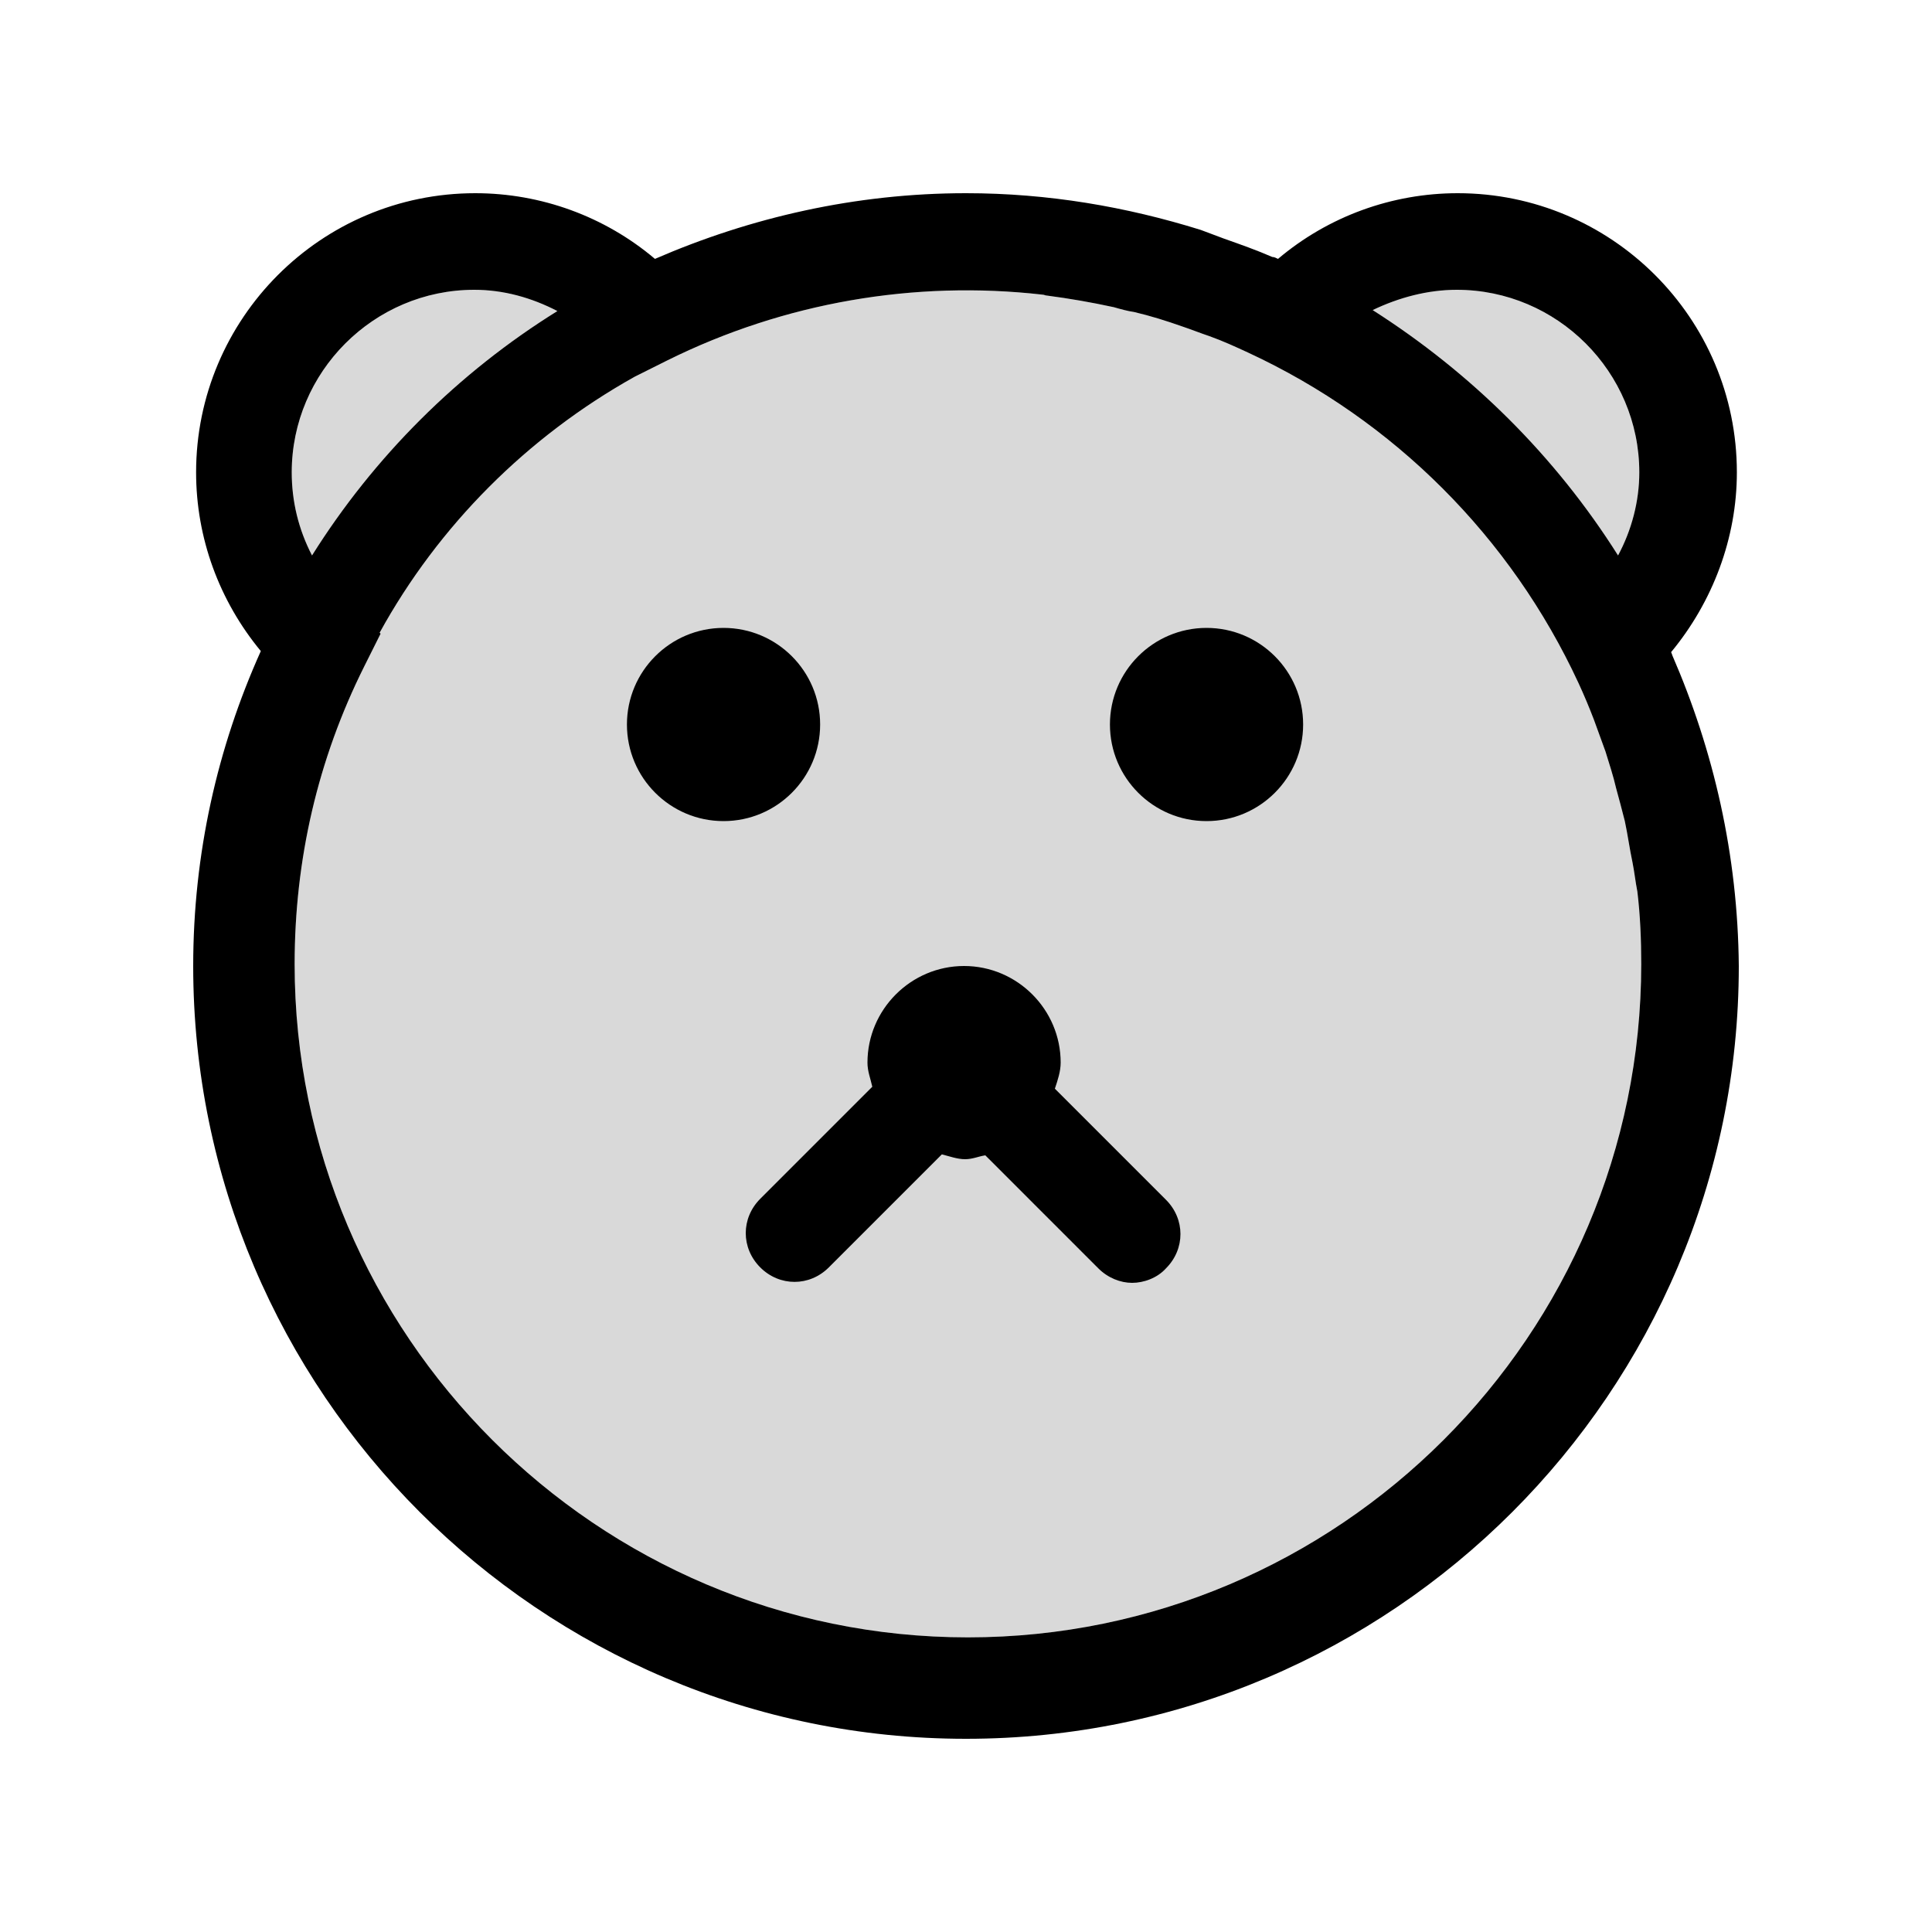 <svg width="20" height="20" viewBox="0 0 20 20" fill="none" xmlns="http://www.w3.org/2000/svg">
<g clip-path="url(#clip0_5_1724)">
<path opacity="0.15" d="M6.57 3.9L6.91 3.73C8.12 3.13 9.47 2.9 10.79 3.05C10.81 3.05 10.82 3.06 10.84 3.06C11.07 3.09 11.3 3.13 11.53 3.18C11.6 3.2 11.67 3.22 11.74 3.23C11.91 3.27 12.07 3.32 12.24 3.38C12.33 3.41 12.43 3.45 12.52 3.48C12.66 3.53 12.79 3.59 12.92 3.65C14.43 4.35 15.64 5.56 16.34 7.07C16.4 7.2 16.45 7.32 16.5 7.45C16.54 7.56 16.58 7.67 16.62 7.78C16.66 7.91 16.7 8.03 16.73 8.16C16.76 8.27 16.79 8.38 16.82 8.5C16.85 8.64 16.87 8.79 16.9 8.93C16.92 9.03 16.93 9.13 16.95 9.23C16.98 9.48 16.99 9.73 16.99 9.98C16.99 13.82 13.86 16.95 10.02 16.95C6.18 16.95 3.05 13.82 3.05 9.98C3.05 8.9 3.29 7.86 3.77 6.9L3.94 6.56L3.93 6.55C4.54 5.44 5.46 4.52 6.57 3.9Z" fill="black"/>
<path opacity="0.15" d="M15.08 3C16.12 3 16.97 3.85 16.97 4.89C16.97 5.19 16.89 5.49 16.75 5.75C16.1 4.72 15.23 3.86 14.21 3.21C14.48 3.08 14.78 3 15.08 3Z" fill="black"/>
<path opacity="0.15" d="M3.02 4.89C3.02 3.85 3.87 3 4.91 3C5.21 3 5.5 3.08 5.77 3.22C4.74 3.86 3.87 4.73 3.23 5.75C3.09 5.48 3.02 5.19 3.02 4.89Z" fill="black"/>
<path d="M17.31 6.78C17.31 6.77 17.3 6.76 17.3 6.75C17.73 6.23 17.98 5.57 17.98 4.89C17.98 3.29 16.68 2 15.09 2C14.41 2 13.75 2.24 13.23 2.68C13.21 2.67 13.19 2.66 13.17 2.66C13.01 2.59 12.84 2.53 12.67 2.47C12.59 2.44 12.51 2.41 12.43 2.38C11.66 2.14 10.85 2 10 2C8.86 2 7.77 2.25 6.78 2.68C6.26 2.24 5.6 2 4.92 2C3.32 2 2.03 3.3 2.03 4.89C2.03 5.57 2.27 6.22 2.7 6.74C2.25 7.74 2 8.84 2 10C2 14.41 5.59 18 10 18C14.41 18 18 14.41 18 10C17.99 8.85 17.74 7.77 17.31 6.78ZM6.57 3.9L6.91 3.73C8.12 3.13 9.47 2.9 10.79 3.05C10.81 3.05 10.82 3.06 10.84 3.06C11.07 3.09 11.3 3.13 11.53 3.18C11.6 3.2 11.67 3.22 11.74 3.23C11.91 3.27 12.07 3.32 12.24 3.38C12.33 3.41 12.43 3.45 12.52 3.48C12.66 3.53 12.79 3.59 12.92 3.65C14.43 4.35 15.64 5.56 16.34 7.07C16.4 7.2 16.45 7.32 16.5 7.45C16.54 7.56 16.58 7.67 16.62 7.78C16.66 7.91 16.7 8.03 16.73 8.16C16.76 8.27 16.79 8.38 16.82 8.5C16.85 8.64 16.87 8.79 16.9 8.93C16.92 9.03 16.93 9.13 16.95 9.23C16.98 9.48 16.99 9.73 16.99 9.98C16.99 13.82 13.86 16.95 10.02 16.95C6.18 16.95 3.05 13.82 3.05 9.98C3.05 8.9 3.29 7.86 3.77 6.9L3.94 6.56L3.93 6.55C4.54 5.44 5.46 4.52 6.57 3.9ZM15.08 3C16.12 3 16.97 3.85 16.97 4.89C16.97 5.19 16.89 5.49 16.75 5.75C16.1 4.72 15.23 3.86 14.21 3.21C14.48 3.08 14.78 3 15.08 3ZM3.02 4.89C3.02 3.85 3.87 3 4.91 3C5.21 3 5.5 3.08 5.77 3.22C4.74 3.86 3.87 4.73 3.23 5.75C3.09 5.48 3.02 5.19 3.02 4.89Z" fill="black"/>
<path d="M7.87 12.41C7.67 12.61 7.67 12.92 7.87 13.12C8.07 13.32 8.38 13.32 8.58 13.12L9.75 11.95C9.83 11.97 9.91 12 9.99 12C10.07 12 10.13 11.97 10.2 11.96L11.37 13.13C11.47 13.23 11.6 13.28 11.72 13.28C11.84 13.28 11.98 13.23 12.07 13.13C12.27 12.93 12.27 12.62 12.07 12.42L10.92 11.27C10.95 11.18 10.98 11.09 10.98 11C10.98 10.45 10.53 10 9.98 10C9.43 10 8.98 10.45 8.98 11C8.98 11.09 9.01 11.16 9.03 11.25L7.87 12.41Z" fill="black"/>
<path d="M7.49 8.5C8.042 8.5 8.49 8.052 8.49 7.5C8.49 6.948 8.042 6.5 7.49 6.5C6.938 6.5 6.49 6.948 6.49 7.5C6.49 8.052 6.938 8.5 7.49 8.5Z" fill="black"/>
<path d="M12.49 8.5C13.042 8.5 13.49 8.052 13.49 7.5C13.49 6.948 13.042 6.5 12.49 6.5C11.938 6.5 11.49 6.948 11.49 7.5C11.49 8.052 11.938 8.5 12.49 8.5Z" fill="black"/>
</g>
<defs>
<clipPath id="clip0_5_1724">
<rect width="16" height="16" fill="white" transform="translate(2 2)"/>
</clipPath>
</defs>
</svg>
